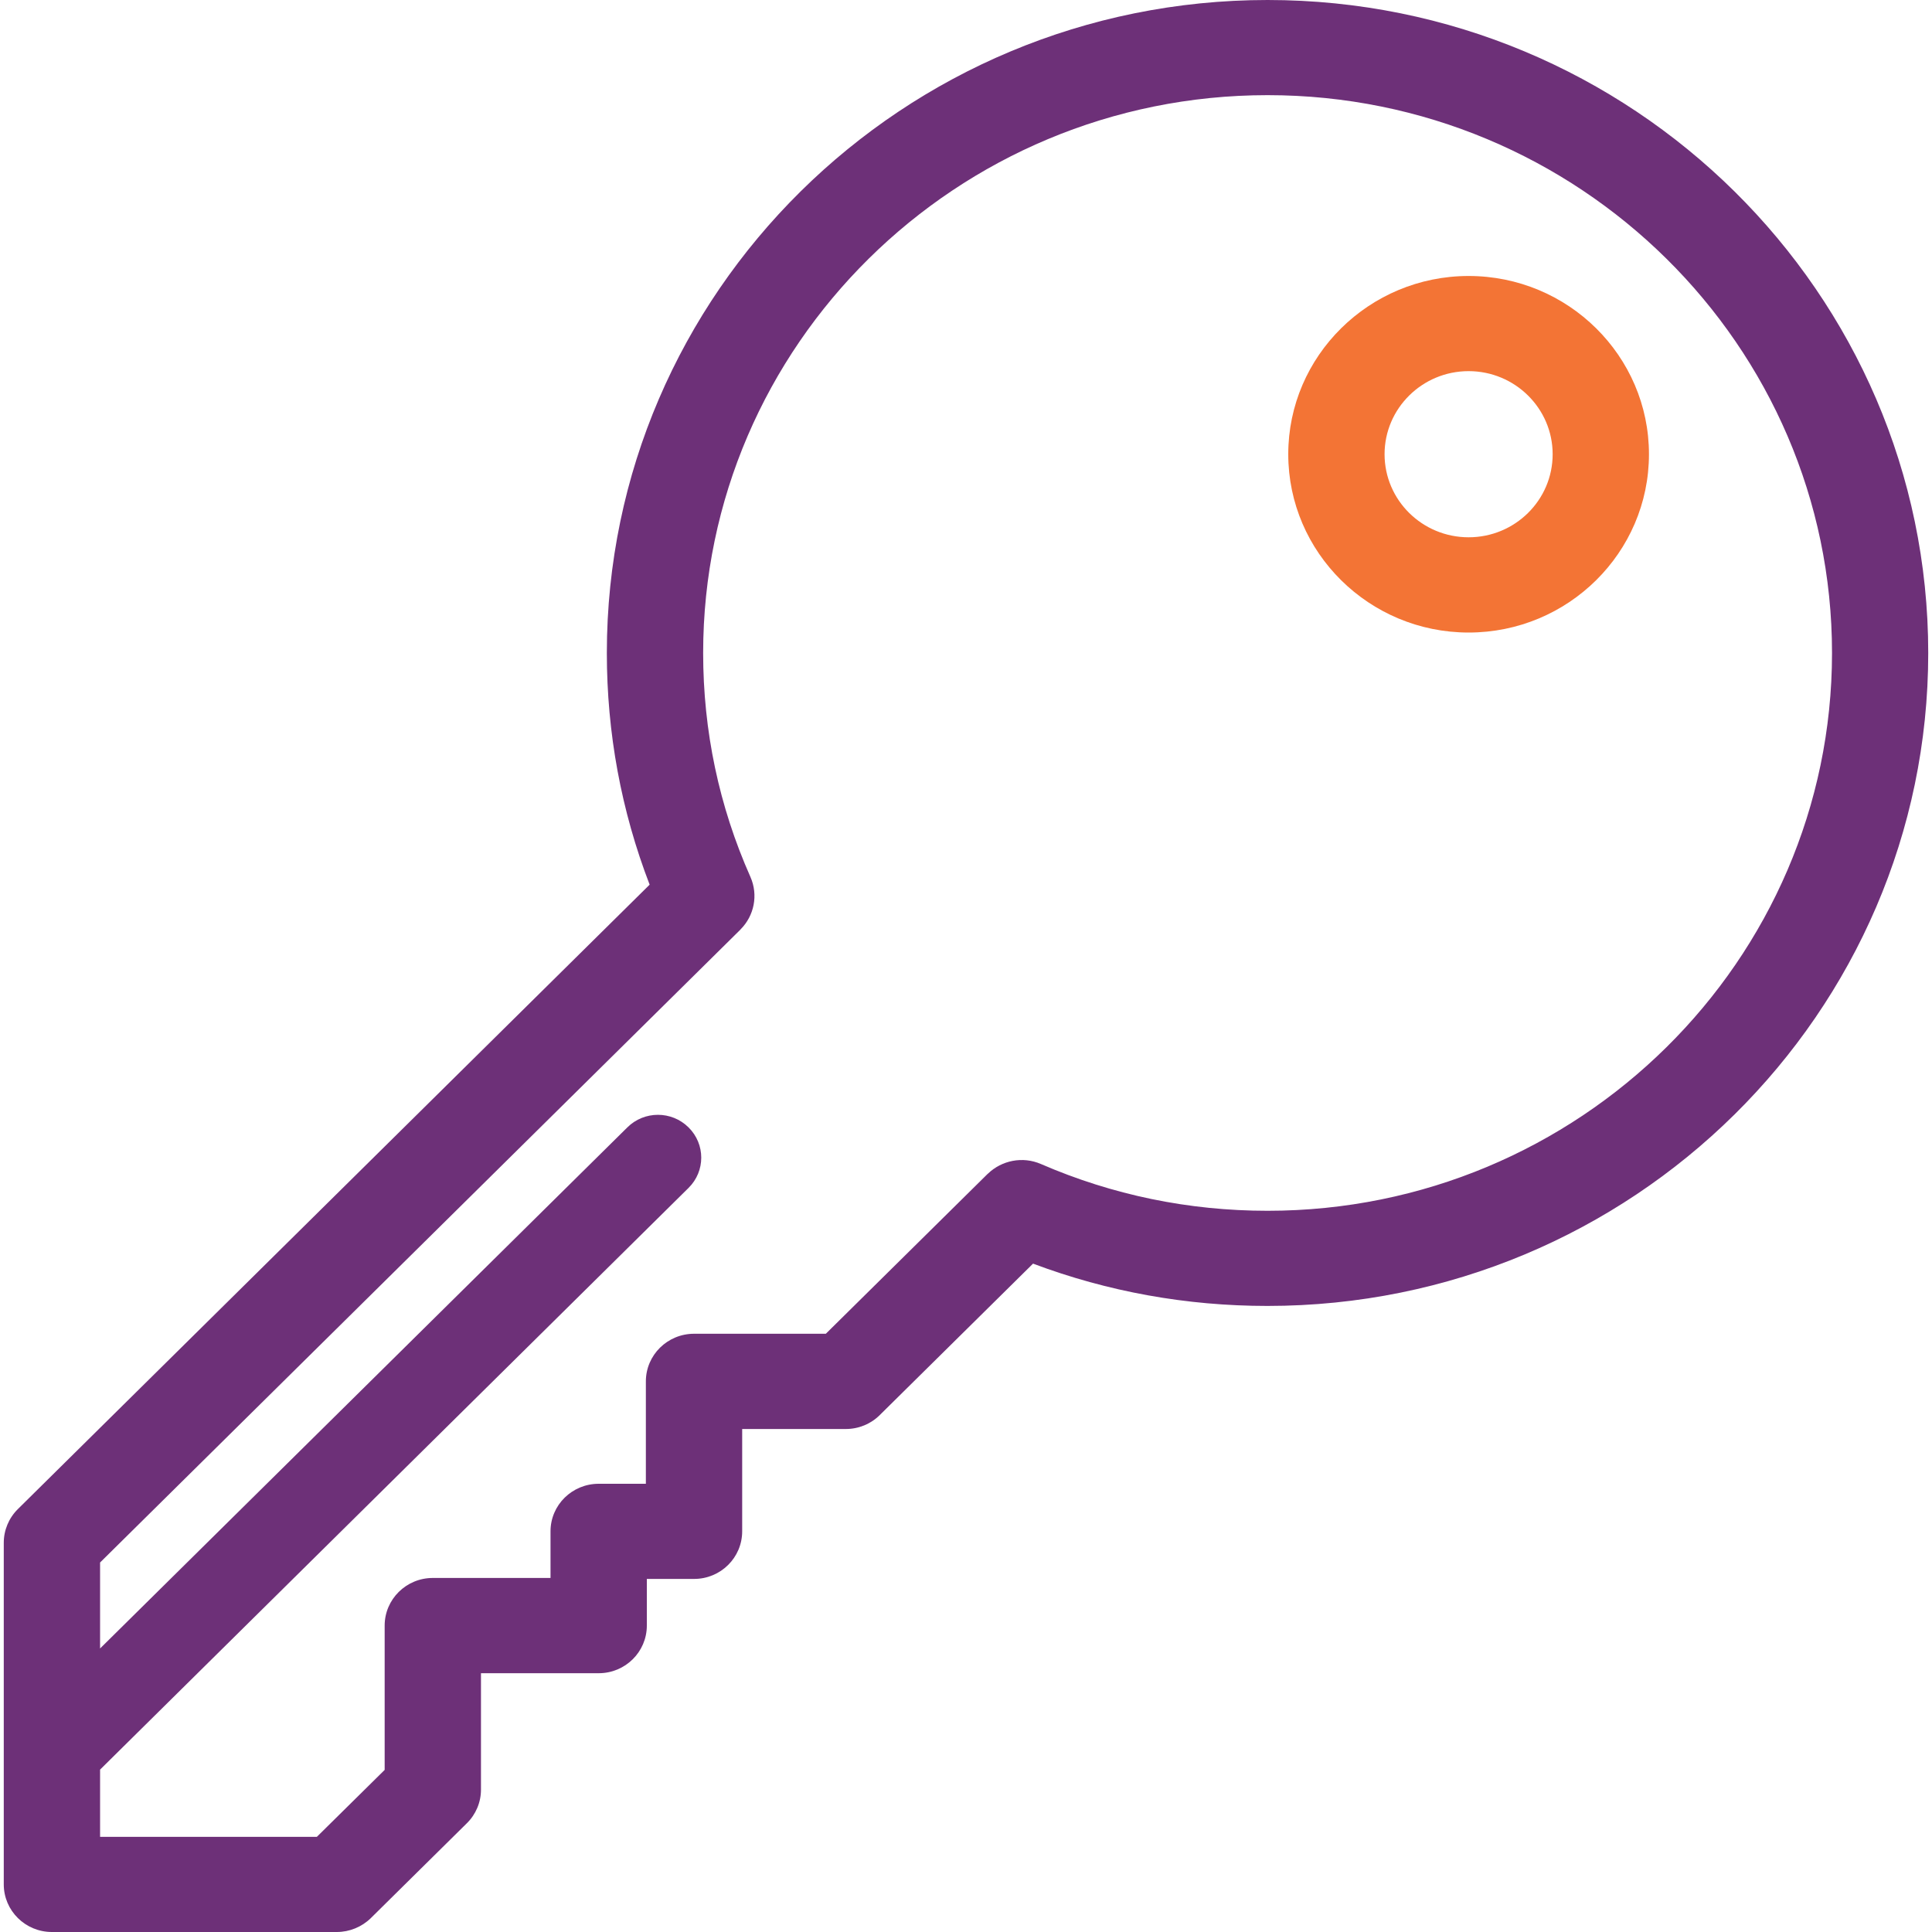 <?xml version="1.0" encoding="UTF-8"?>
<svg width="20px" height="20px" viewBox="0 0 20 20" version="1.1" xmlns="http://www.w3.org/2000/svg" xmlns:xlink="http://www.w3.org/1999/xlink">
    <!-- Generator: Sketch 53.1 (72631) - https://sketchapp.com -->
    <title>key</title>
    <desc>Created with Sketch.</desc>
    <g id="Mansi" stroke="none" stroke-width="1" fill="none" fill-rule="evenodd">
        <g id="01_Homepage-Menu" transform="translate(-157, -492)" fill-rule="nonzero">
            <g id="1" transform="translate(0, 157)">
                <g id="key" transform="translate(157, 335)">
                    <path d="M13.122,0 C9.35,0 6.282,3.032 6.282,6.76 C6.282,7.588 6.431,8.394 6.725,9.158 L0.185,15.622 C0.091,15.715 0.039,15.84 0.039,15.971 L0.039,19.507 C0.039,19.779 0.262,20 0.537,20 L3.486,20 C3.618,20 3.745,19.948 3.839,19.856 L4.832,18.875 C4.926,18.783 4.979,18.657 4.979,18.527 L4.979,17.321 L6.198,17.321 C6.473,17.321 6.696,17.1 6.696,16.828 L6.696,16.345 L7.185,16.345 C7.46,16.345 7.683,16.125 7.683,15.852 L7.683,14.793 L8.756,14.793 C8.888,14.793 9.015,14.741 9.108,14.648 L10.694,13.081 C11.468,13.372 12.283,13.519 13.121,13.519 C16.893,13.519 19.961,10.487 19.961,6.76 C19.961,3.032 16.893,0 13.122,0 Z M13.122,12.534 C12.306,12.534 11.517,12.371 10.776,12.05 C10.585,11.967 10.369,12.013 10.228,12.149 C10.226,12.15 10.225,12.151 10.223,12.153 L8.549,13.807 L7.185,13.807 C6.909,13.807 6.686,14.028 6.686,14.3 L6.686,15.36 L6.198,15.36 C5.922,15.36 5.699,15.58 5.699,15.852 L5.699,16.335 L4.48,16.335 C4.205,16.335 3.982,16.556 3.982,16.828 L3.982,18.322 L3.28,19.015 L1.036,19.015 L1.036,18.319 L7.128,12.297 C7.303,12.124 7.303,11.844 7.128,11.671 C6.953,11.497 6.669,11.497 6.494,11.671 L1.036,17.065 L1.036,16.175 L7.664,9.624 C7.665,9.622 7.667,9.621 7.668,9.619 C7.806,9.48 7.852,9.267 7.768,9.077 C7.443,8.346 7.279,7.566 7.279,6.76 C7.279,3.576 9.9,0.985 13.122,0.985 C16.343,0.985 18.965,3.576 18.965,6.76 C18.964,9.944 16.343,12.534 13.122,12.534 Z" id="Shape" fill="#6D3078"></path>
                    <path d="M15.203,2.857 C14.174,2.857 13.336,3.685 13.336,4.702 C13.336,5.72 14.174,6.548 15.203,6.548 C16.233,6.548 17.07,5.72 17.07,4.702 C17.07,3.685 16.233,2.857 15.203,2.857 Z M15.203,5.562 C14.723,5.562 14.333,5.177 14.333,4.702 C14.333,4.228 14.723,3.842 15.203,3.842 C15.683,3.842 16.073,4.228 16.073,4.702 C16.073,5.177 15.683,5.562 15.203,5.562 Z" id="Shape" fill="#F37435"></path>
                </g>
            </g>
        </g>
    </g>
</svg>